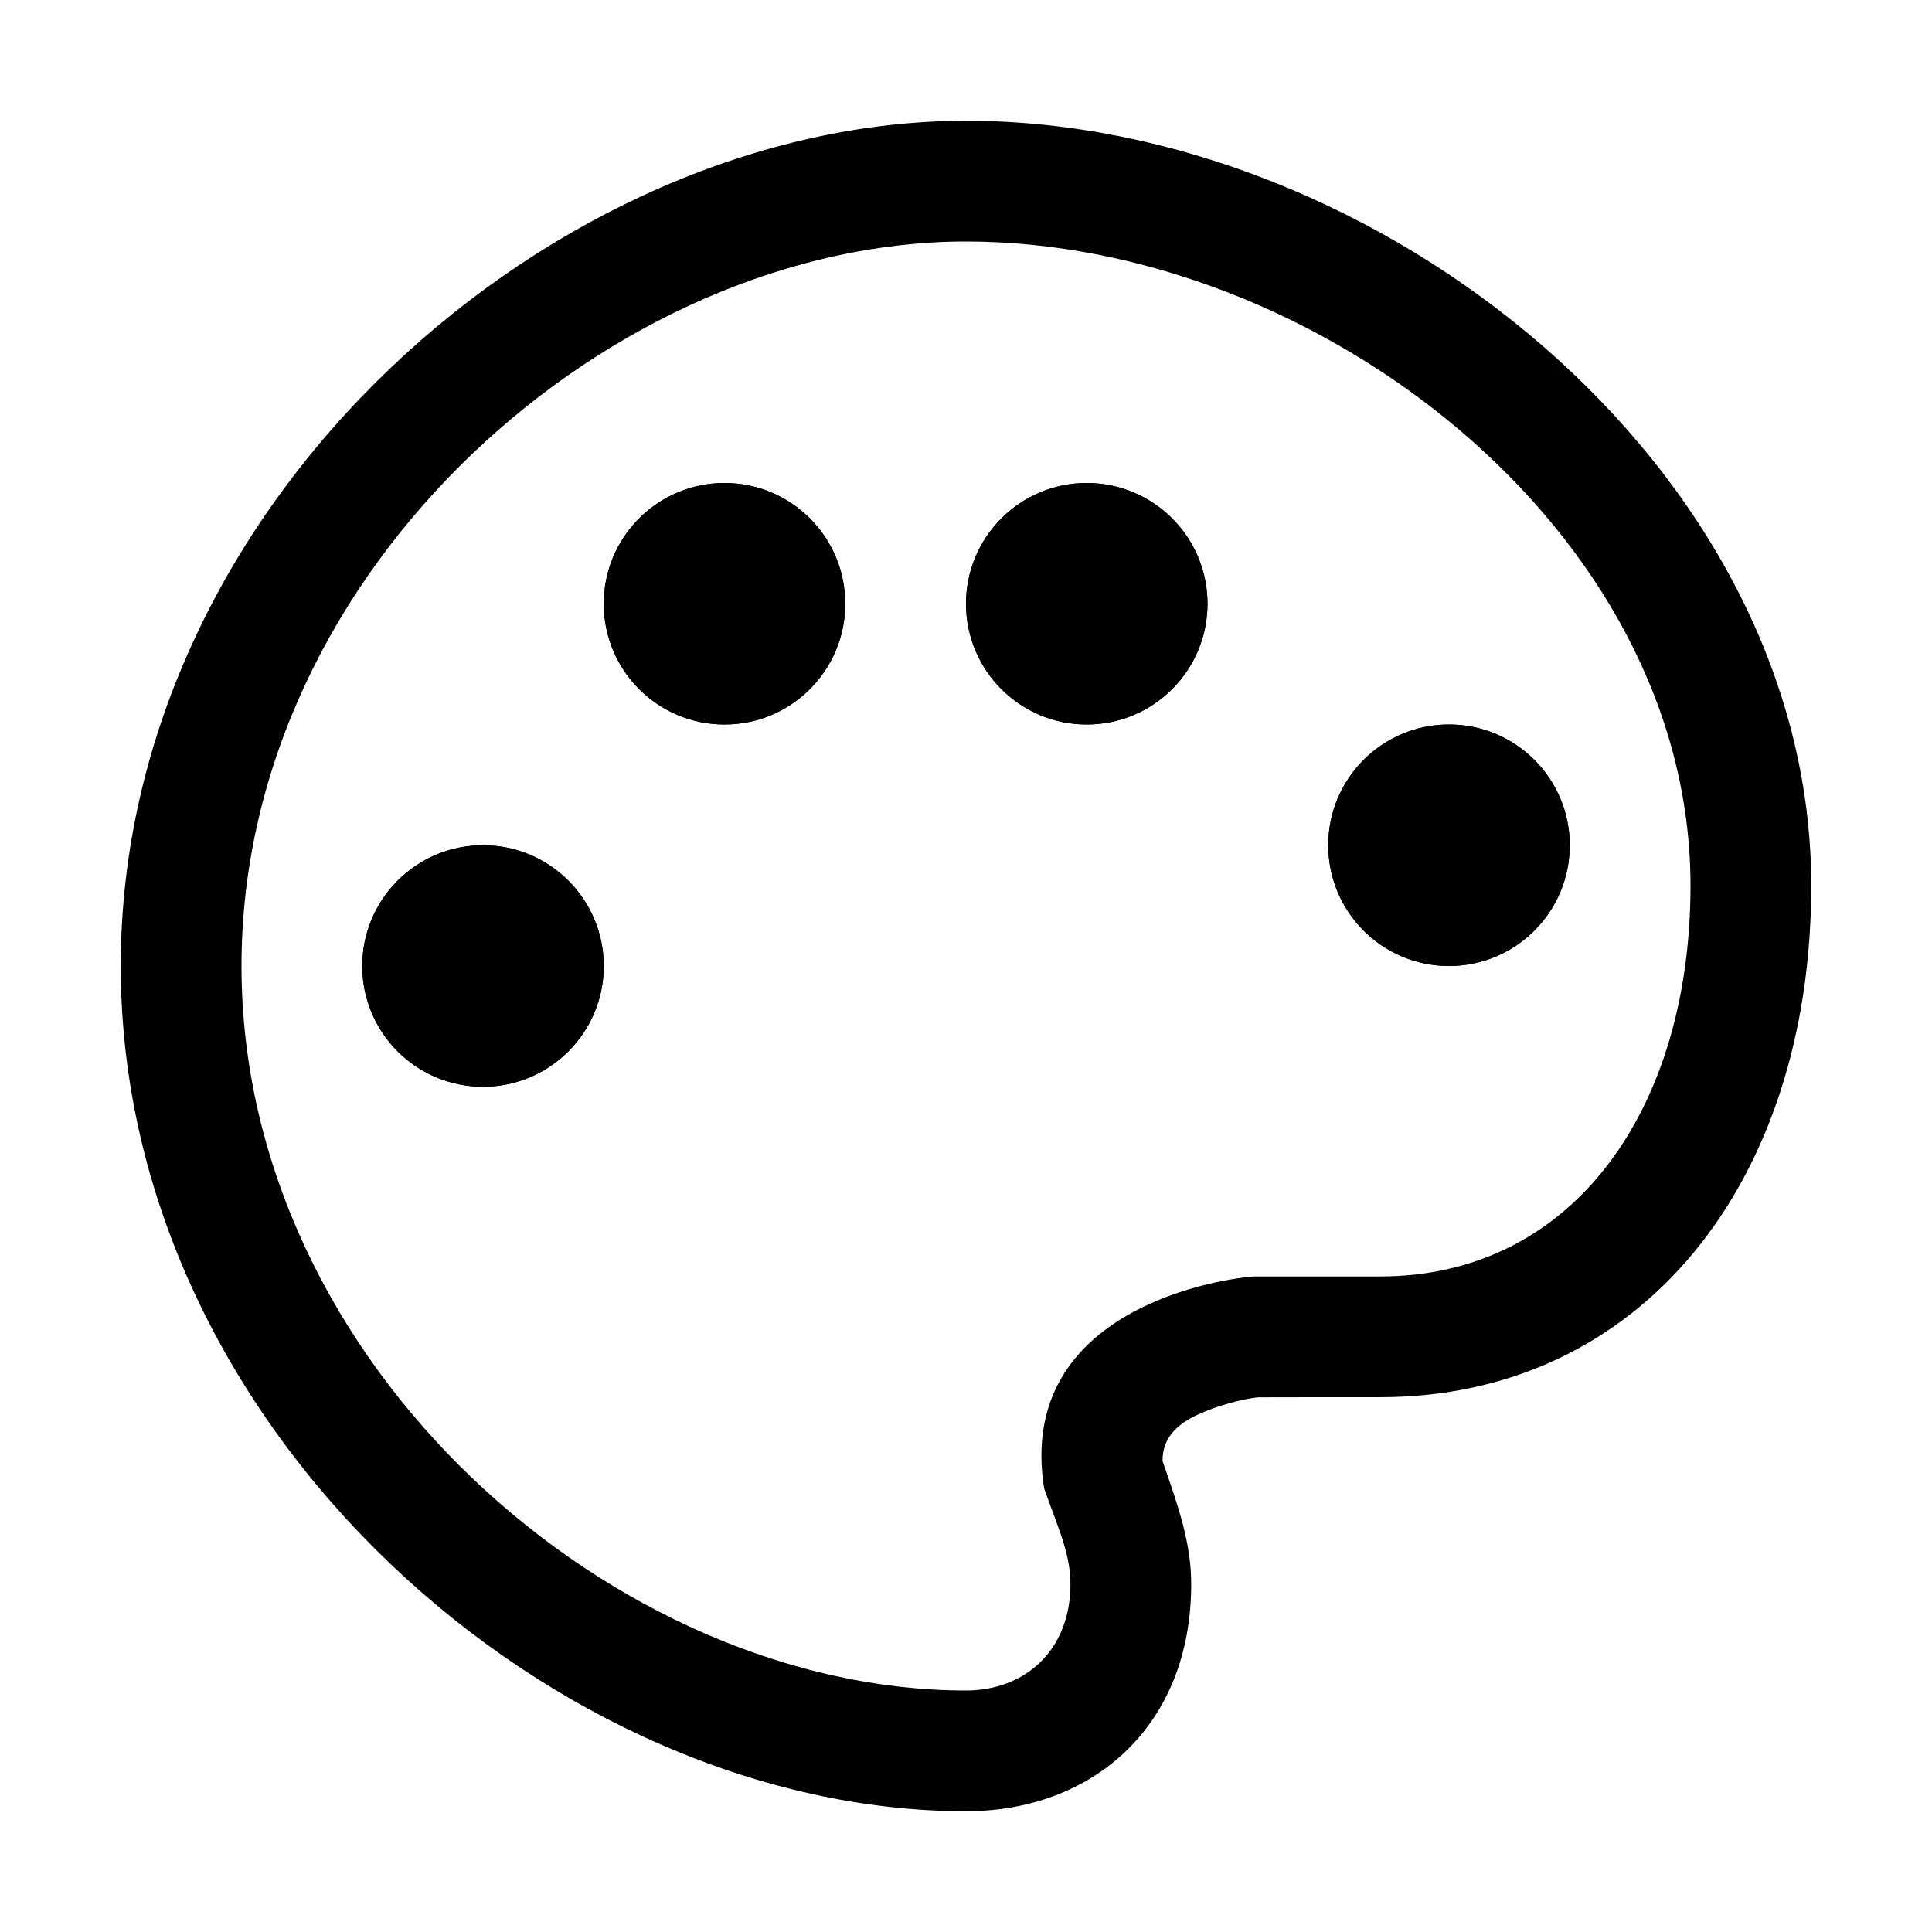 <?xml version="1.0" encoding="UTF-8" standalone="no"?>
<!DOCTYPE svg PUBLIC "-//W3C//DTD SVG 1.1//EN" "http://www.w3.org/Graphics/SVG/1.1/DTD/svg11.dtd">
<svg width="100%" height="100%" viewBox="0 0 16 16" version="1.1" xmlns="http://www.w3.org/2000/svg" xmlns:xlink="http://www.w3.org/1999/xlink" xml:space="preserve" xmlns:serif="http://www.serif.com/" style="fill-rule:evenodd;clip-rule:evenodd;stroke-linejoin:round;stroke-miterlimit:2;">
    <g id="palette">
        <path id="bg" d="M0,0l0,16l16,0l0,-16l-16,0Z" style="fill:#878787;fill-opacity:0;"/>
        <path d="M8,1c3.41,0 7,2.868 7,6.334c0,2.465 -1.414,4.237 -3.571,4.237c-0,0 -1.004,0 -1.01,0.001c-0.074,0.008 -0.25,0.04 -0.436,0.116c-0.158,0.064 -0.359,0.17 -0.355,0.413c0.134,0.383 0.237,0.682 0.237,1.017c-0,1.188 -0.826,1.882 -1.865,1.882c-3.383,0 -7,-3.134 -7,-7c-0,-3.866 3.617,-7 7,-7Zm-0,1c-2.9,0 -6,2.686 -6,6c-0,3.314 3.1,6 6,6c0.484,0 0.865,-0.328 0.865,-0.882c-0,-0.259 -0.11,-0.482 -0.218,-0.792c-0.239,-1.501 1.507,-1.744 1.749,-1.755l1.033,0c1.609,0 2.571,-1.398 2.571,-3.237c0,-2.948 -3.1,-5.334 -6,-5.334Z"/>
        <circle cx="9" cy="5" r="1"/>
        <circle cx="9" cy="5" r="1"/>
        <circle cx="12" cy="7" r="1"/>
        <circle cx="12" cy="7" r="1"/>
        <circle cx="4" cy="8" r="1"/>
        <circle cx="4" cy="8" r="1"/>
        <circle cx="6" cy="5" r="1"/>
        <circle cx="6" cy="5" r="1"/>
    </g>
</svg>
